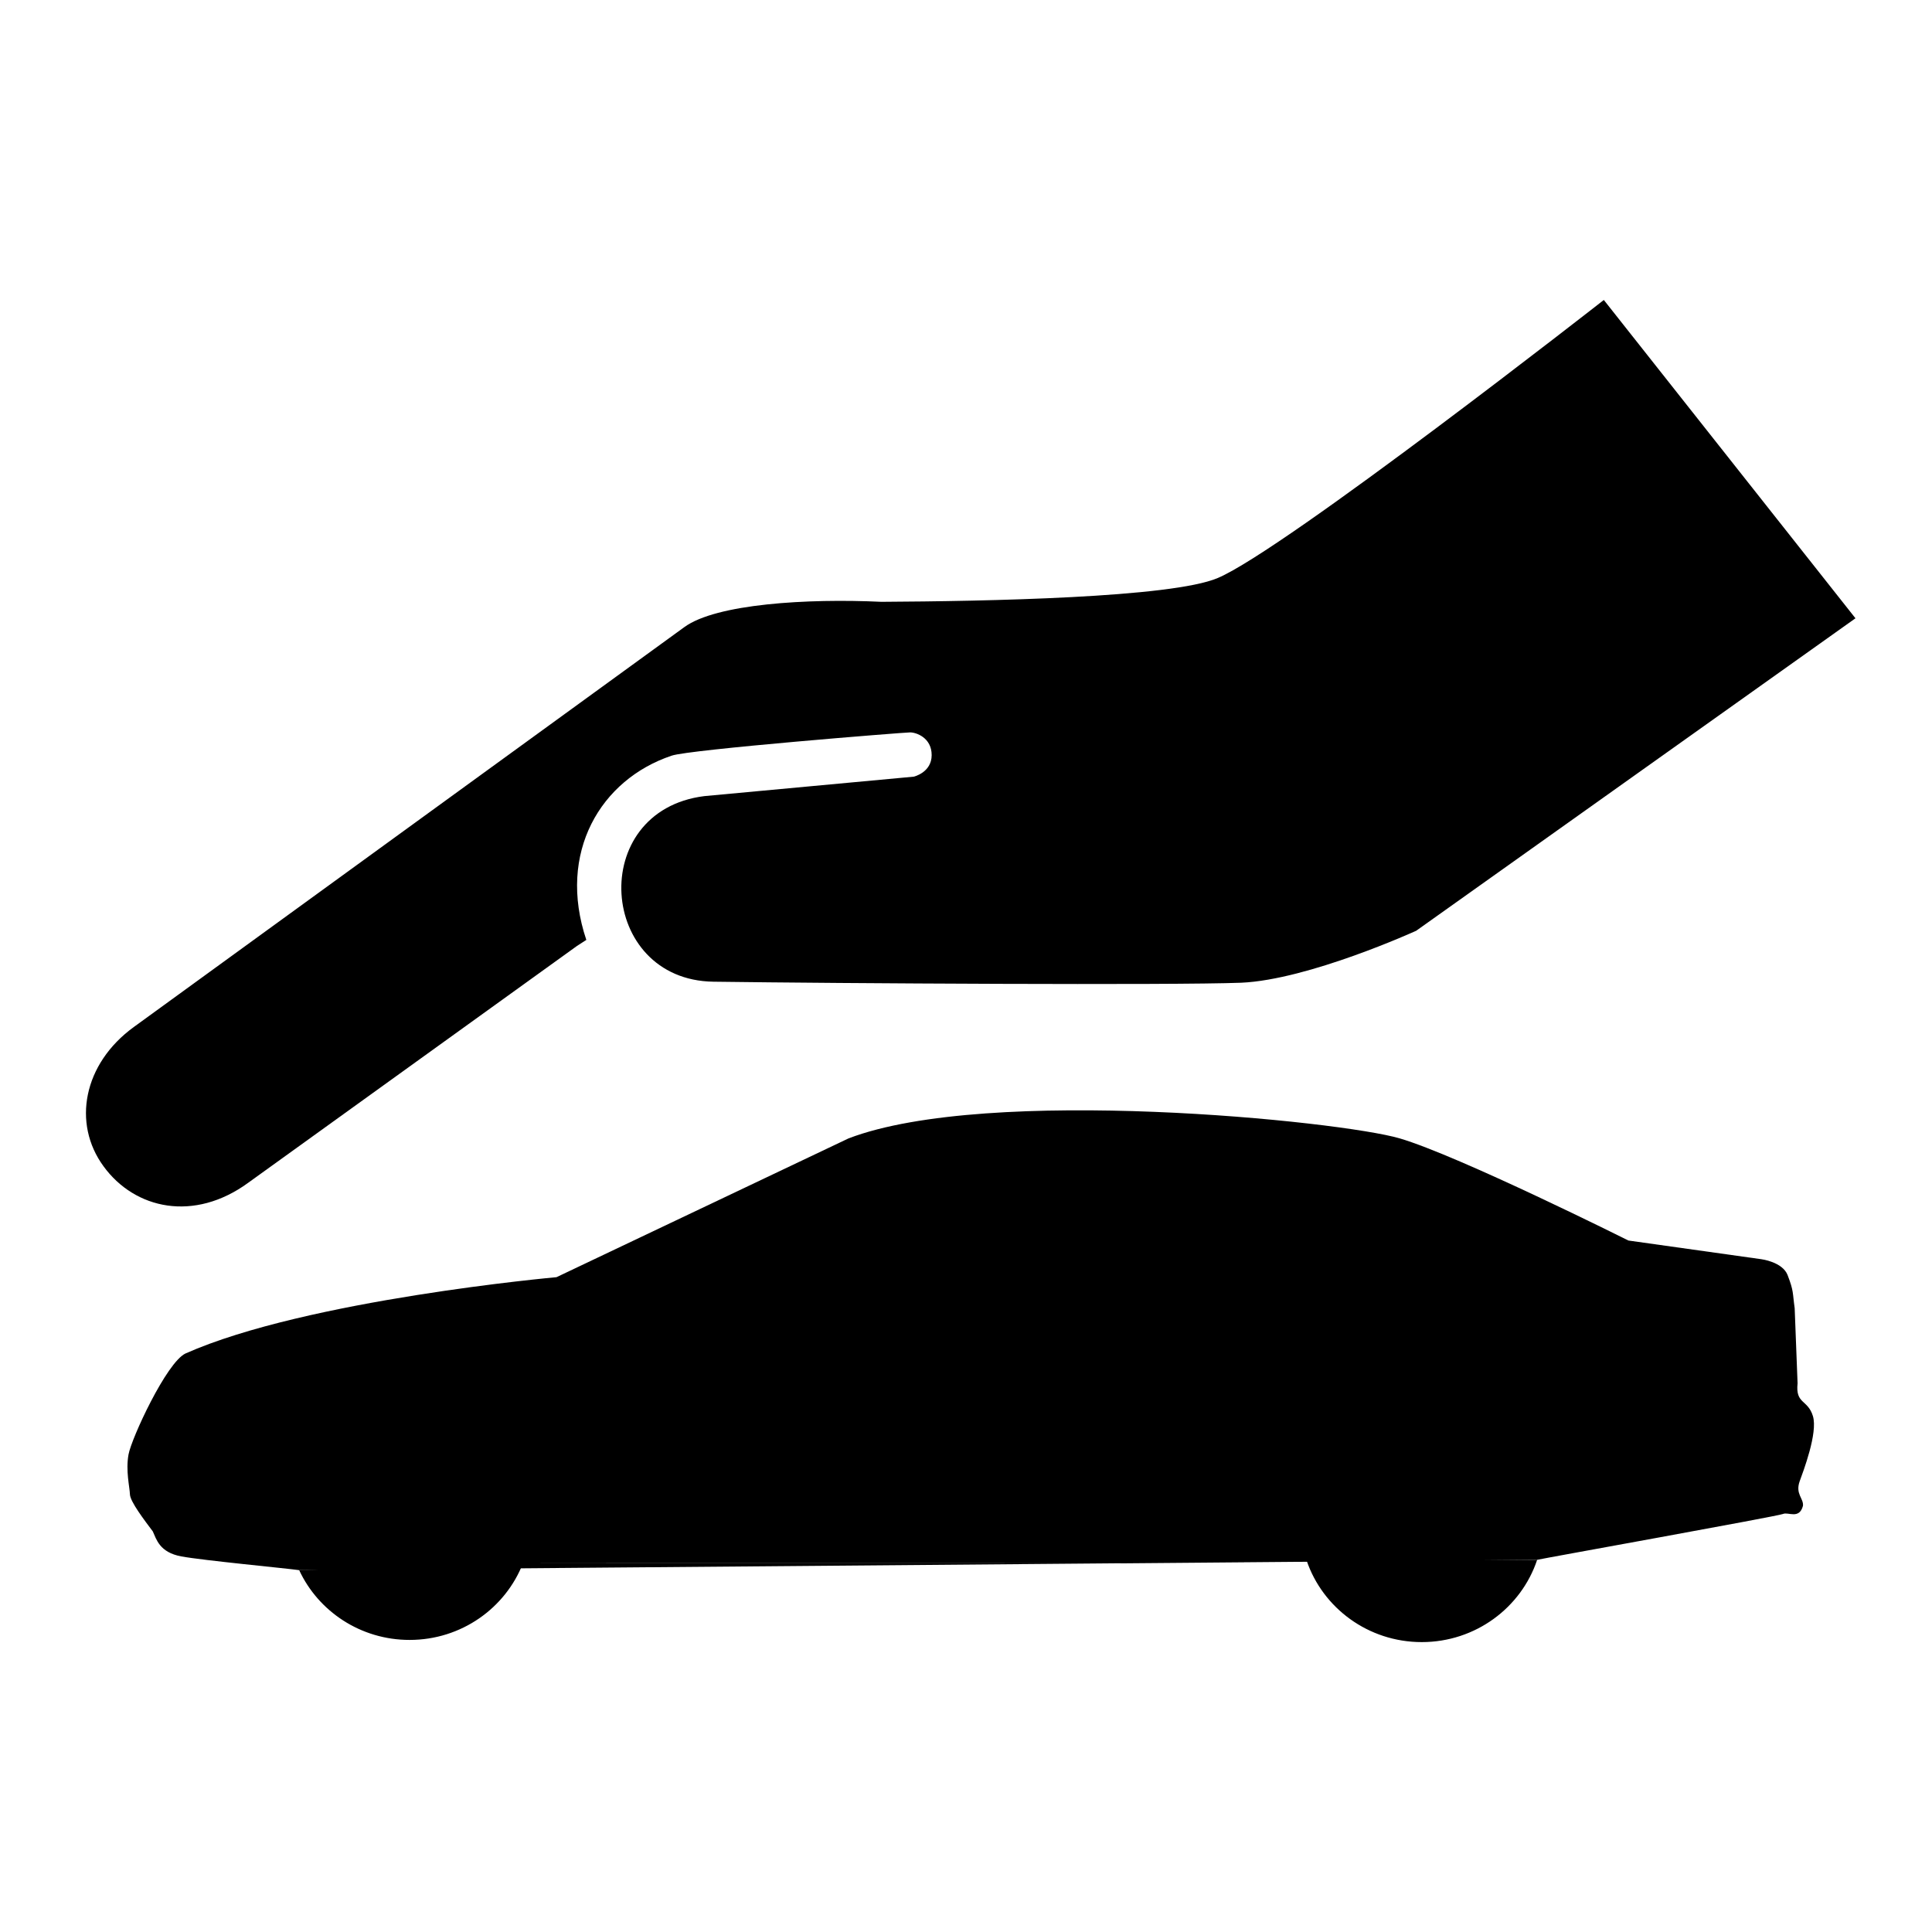 <?xml version="1.0" encoding="utf-8"?>
<!-- Generator: Adobe Illustrator 16.0.3, SVG Export Plug-In . SVG Version: 6.00 Build 0)  -->
<!DOCTYPE svg PUBLIC "-//W3C//DTD SVG 1.1//EN" "http://www.w3.org/Graphics/SVG/1.1/DTD/svg11.dtd">
<svg version="1.1" id="Layer_1" xmlns="http://www.w3.org/2000/svg" xmlns:xlink="http://www.w3.org/1999/xlink" x="0px" y="0px"
	 width="300px" height="300px" viewBox="0 0 300 300" enable-background="new 0 0 300 300" xml:space="preserve">
<g id="Layer_1_1_" display="none">
	<path display="inline" d="M248.213,133.367c-9.59-54.39-61.455-90.706-115.846-81.116c-54.39,9.591-90.706,61.456-81.115,115.847
		c9.59,54.389,61.456,90.707,115.846,81.115C221.486,239.623,257.803,187.756,248.213,133.367z M66.628,137.552
		c5.251-34.642,32.013-63.64,68.427-70.06c35.99-6.347,70.664,11.258,87.669,41.363c0,0,8.68,16.596-11.869,11.455
		c-12.977-3.246-49.479-6.386-66.918-3.311c-17.44,3.075-43.941,15.605-61.614,25.068C64.65,151.53,66.628,137.552,66.628,137.552z
		 M145.667,234c-34.263-1.588-64.553-24.172-75.585-57.053c-3.038-10.125,3.479-9.158,10.099-7.604
		c6.621,1.554,47.945,9.677,55.567,27.199c9.742,22.392,10.888,30.894,11.301,33.238C147.462,232.125,145.667,234,145.667,234z
		 M173.654,159.438c-1.527,4.201-4.135,7.924-7.559,10.797c-3.425,2.869-7.541,4.793-11.945,5.567
		c-4.399,0.777-8.926,0.382-13.126-1.147c-4.197-1.525-7.922-4.135-10.793-7.557c-2.873-3.425-4.792-7.543-5.57-11.945
		c-0.774-4.4-0.379-8.929,1.15-13.128c1.525-4.198,4.135-7.921,7.558-10.794c3.423-2.872,7.542-4.792,11.942-5.569
		c4.402-0.775,8.93-0.379,13.13,1.149c4.197,1.527,7.923,4.135,10.791,7.558c2.877,3.423,4.797,7.542,5.57,11.943
		C175.582,150.712,175.184,155.24,173.654,159.438z M182.031,227.588c0,0-2.328-1.148-2.74-3.492
		c-0.414-2.346-2.244-10.725-0.75-35.098c1.17-19.072,37.225-40.843,42.914-44.566c5.689-3.723,11.482-6.861,12.09,3.692
		C234.424,182.795,213.686,214.377,182.031,227.588z M144.122,132.647c-2.396,0.746-4.645,1.97-6.562,3.579
		c-2.544,2.136-4.489,4.912-5.623,8.029c-1.136,3.12-1.431,6.497-0.854,9.767c0.435,2.467,1.371,4.85,2.725,6.959l10.881-12.084
		L144.122,132.647z M153.846,147.281l14.354,7.636c0.552-2.448,0.616-5.008,0.183-7.473c-0.576-3.271-2.01-6.343-4.143-8.884
		c-2.135-2.543-4.912-4.488-8.03-5.623c-2.366-0.86-4.856-1.24-7.391-1.119L153.846,147.281z M136.875,164.634
		c1.843,1.702,4.027,3.037,6.381,3.896c2.078,0.756,4.256,1.14,6.472,1.14l0,0c1.102,0,2.209-0.097,3.292-0.287
		c3.274-0.577,6.347-2.011,8.885-4.143c1.919-1.609,3.515-3.611,4.664-5.841l-15.904-3.381L136.875,164.634z"/>
</g>
<g id="Layer_3" display="none">
	<g display="inline">
		<g>
			<path d="M127.411,127.475l-6.964-6.22c-11.91-9.955-24.336,6.471-38.092-6.57c-9.705-9.196-13.214-22.491-10.126-34.588
				c0,0,5.395,5.029,18.484,17.232c20.037-4.033,24.673-23.202,24.673-23.202L95.283,55.378c11.852-3.93,25.505-1.519,35.21,7.68
				c13.625,12.908,0.033,30.058,9.215,37.544l5.46,5.263L127.411,127.475z M206.199,161.705l17.638,17.345
				c5.699,5.314,6.015,14.251,0.695,19.953c-5.321,5.699-14.257,6.015-19.955,0.695l-12.24-11.814L206.199,161.705z"/>
		</g>
		<path d="M207.016,145.349c0-5.644-3.199-10.535-7.877-12.979c-0.25-6.57-4.813-12.018-10.943-13.607
			c-0.045-0.041-0.088-0.079-0.129-0.119c-1.629-6.314-7.346-10.983-14.166-10.983c-0.16,0-0.314,0.02-0.473,0.025
			c-0.172-0.099-0.34-0.198-0.509-0.293c-2.582-4.167-7.183-6.955-12.444-6.955c-6.252,0-13.138,10.764-20.14,18.922
			c-2.067,2.752-4.324,5.389-6.179,7.57c-4.049,4.814-5.213,7.044-8.423,5.349c-2.756-1.985-8.926-7.995-10.184-8.647
			c-9.908,11.542-12.648,36.913-9.89,49.362c3.173,14.331-21.443,45.324-21.443,45.324l38.265,29.584
			c0.875,0.877,17.536-23.557,30.512-29.411c22.493-10.149,27.757-18.634,45.43-52.343
			C200.384,162.408,207.016,149.374,207.016,145.349z"/>
	</g>
</g>
<g id="Layer_2">
	<g>
		<g>
			<g>
				<path d="M249.041,46.58c0,0-49.654,38.848-59.964,43.18c-7.204,3.056-35.932,3.603-52.205,3.69
					c-11.537-0.543-25.677,0.323-30.601,3.922l-85.498,62.105c-7.842,5.703-9.58,14.96-4.697,21.623
					c4.873,6.698,14.083,8.692,22.482,2.548l51.023-36.754l1.463-0.945c-4.56-13.567,2.232-24.921,13.251-28.609
					c2.729-0.951,36.077-3.614,37.026-3.614c0.947,0,3.348,0.817,3.348,3.528c0,2.706-2.777,3.346-2.777,3.346l-32.524,3.021
					c-18.296,2.285-16.479,28.568,1.415,28.817c19.513,0.268,71.456,0.568,81.946,0.16c10.489-0.456,27.176-8.068,27.176-8.068
					l68.212-48.522L249.041,46.58z"/>
			</g>
		</g>
		<g>
			<path d="M203.133,242.75c0,0-121.855-0.034-121.932,0 M46.456,243.813c-2.017-0.29-14.866-1.503-18.291-2.133
				c-3.424-0.628-3.887-2.709-4.439-3.886c-1.29-1.72-3.516-4.626-3.55-5.748c-0.036-1.126-0.68-3.665-0.219-6.195
				c0.458-2.531,5.89-14.26,8.829-15.675c18.847-8.381,57.626-11.856,57.626-11.856l45.359-21.555
				c21.716-8.281,76.38-2.696,85.567,0c9.186,2.697,35.523,15.863,35.523,15.863l20.629,2.9c0,0,3.298,0.409,4.091,2.473
				c0.978,2.548,0.75,2.689,1.096,5.135l0.45,11.661c-0.348,3.271,1.575,2.467,2.379,5.081c0.809,2.608-1.534,8.69-2.055,10.136
				c-0.702,1.987,0.629,2.635,0.515,3.803c-0.574,2.166-2.3,0.911-3.093,1.269c-0.79,0.352-37.479,6.937-38.183,7.122"/>
			<path d="M202.891,242.318c2.501,7.36,9.563,12.666,17.877,12.666c8.362,0,15.448-5.36,17.919-12.773 M46.456,243.813
				c2.972,6.393,9.535,10.834,17.146,10.834c8.03,0,14.885-4.94,17.601-11.898"/>
		</g>
	</g>
</g>
</svg>
